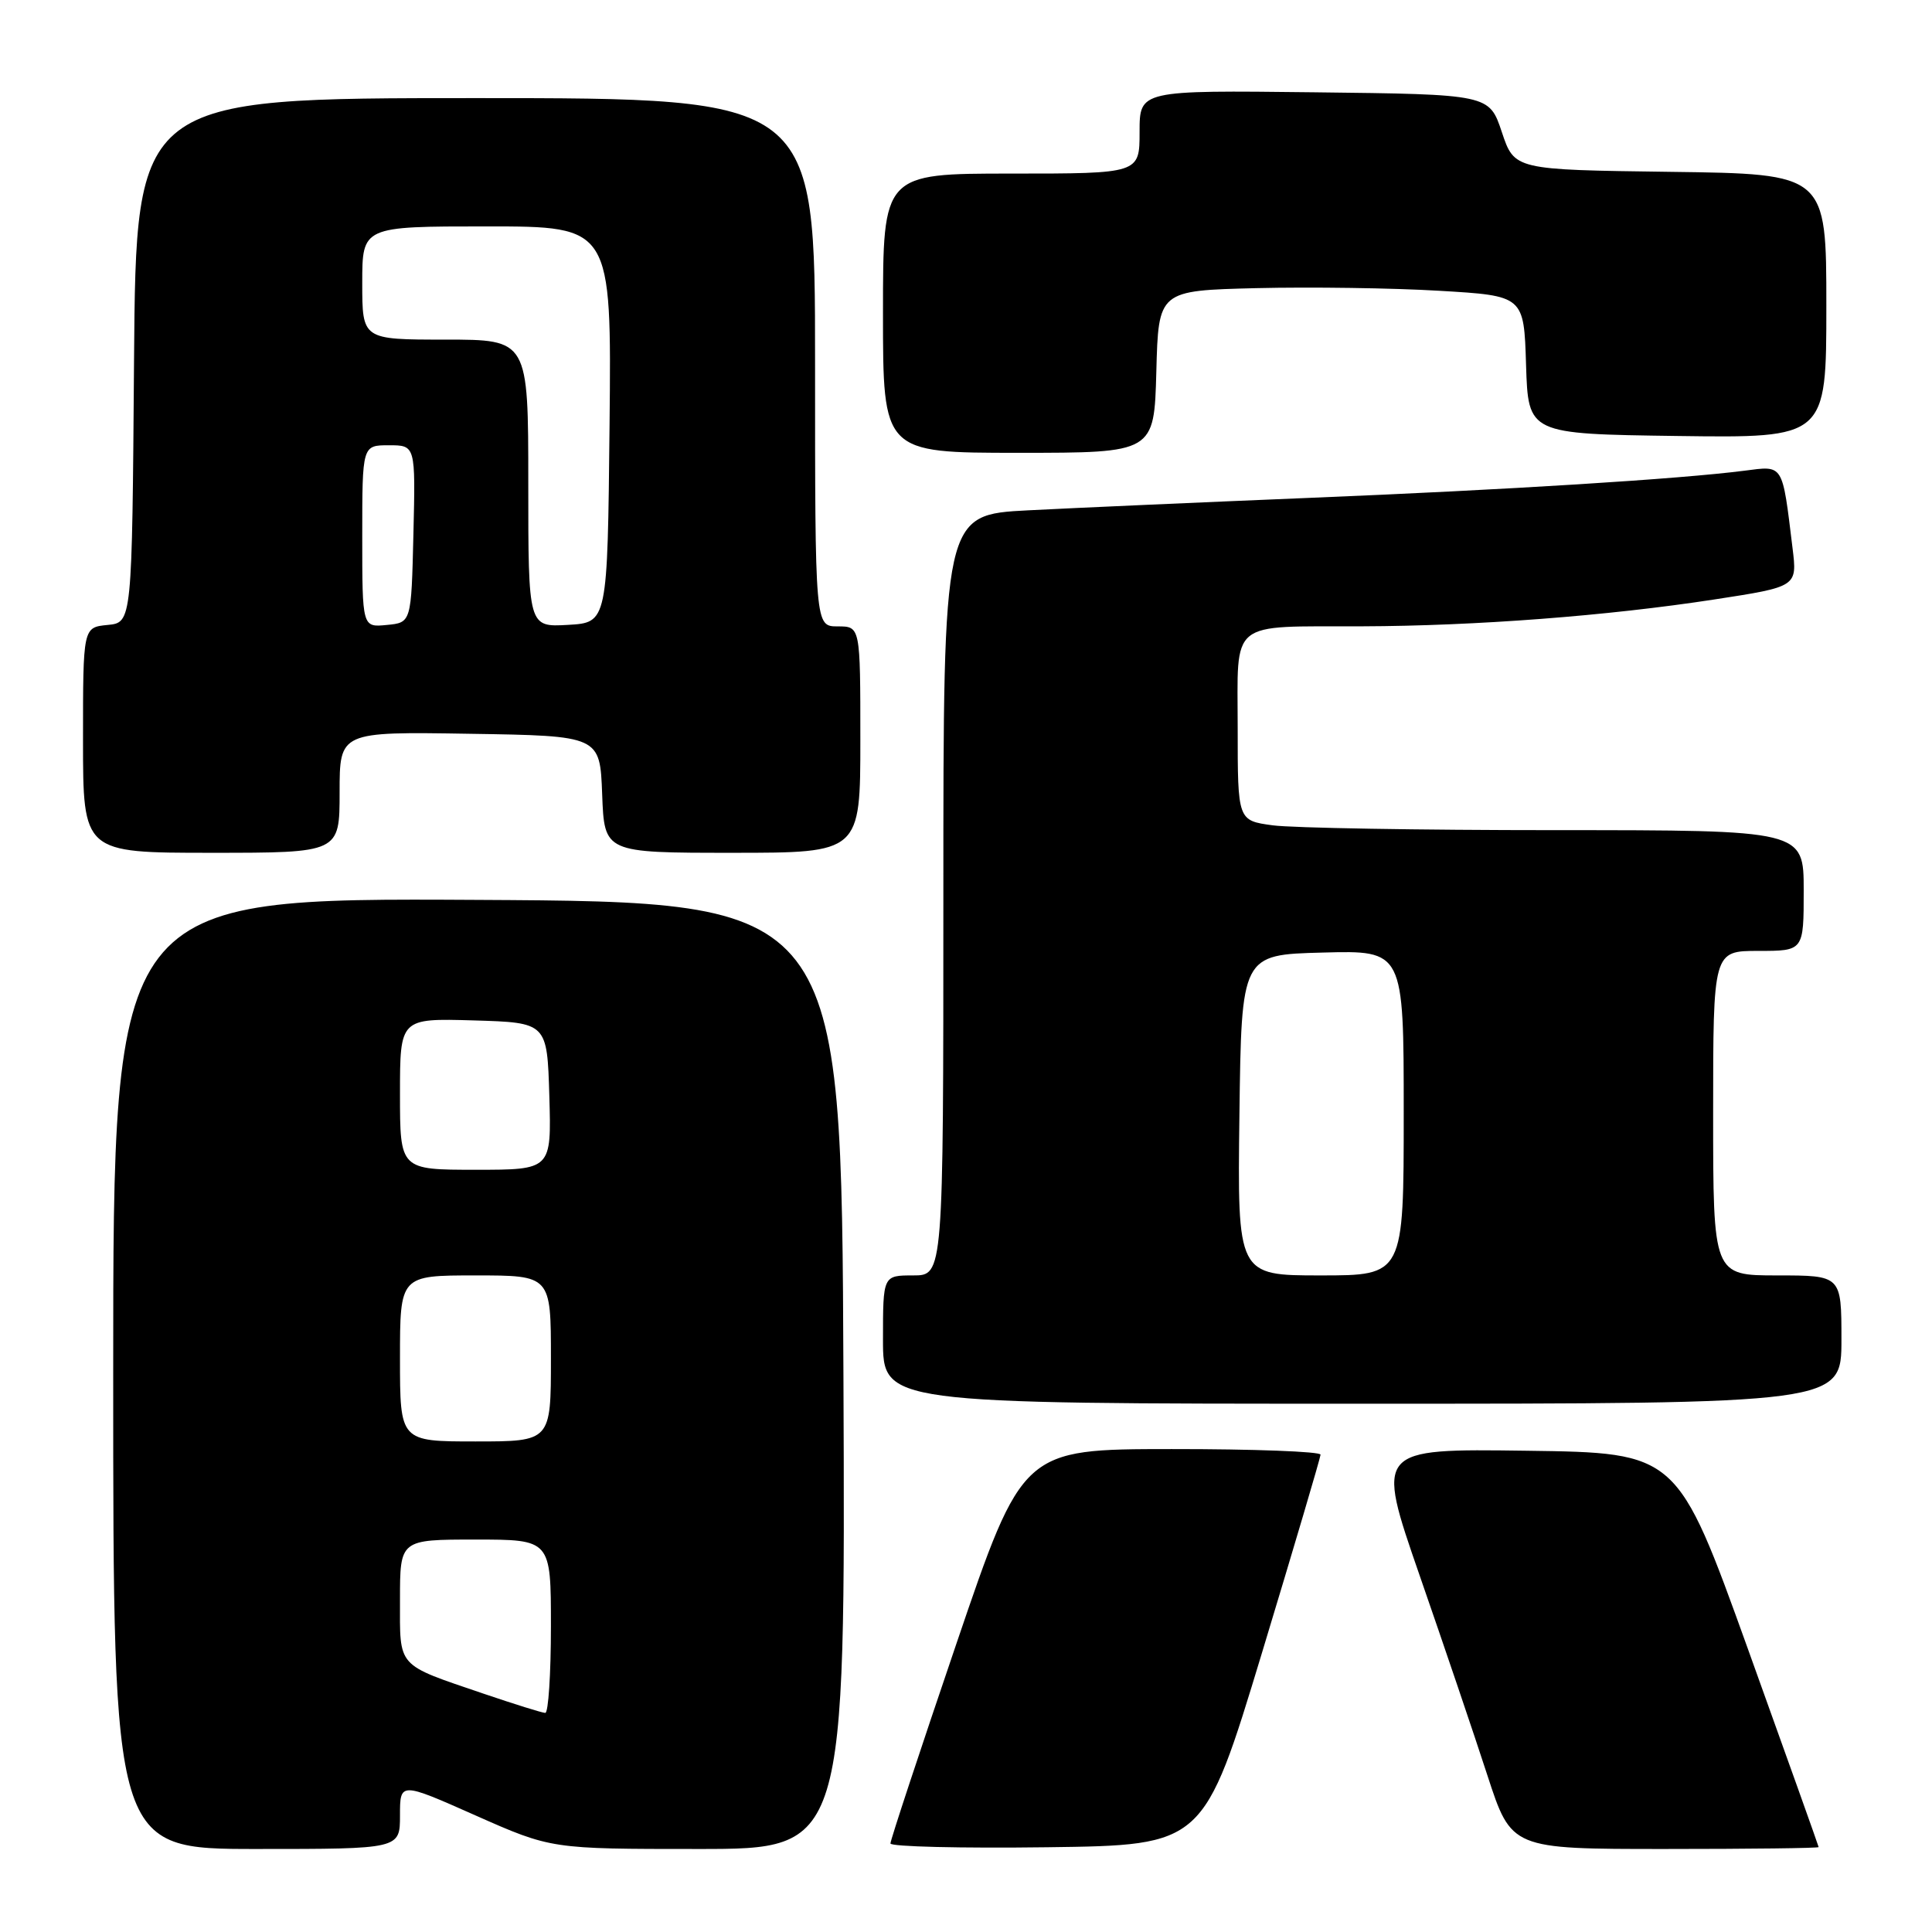 <?xml version="1.0" encoding="UTF-8" standalone="no"?>
<!DOCTYPE svg PUBLIC "-//W3C//DTD SVG 1.1//EN" "http://www.w3.org/Graphics/SVG/1.1/DTD/svg11.dtd" >
<svg xmlns="http://www.w3.org/2000/svg" xmlns:xlink="http://www.w3.org/1999/xlink" version="1.1" viewBox="0 0 256 256">
 <g >
 <path fill="currentColor"
d=" M 53.00 240.56 C 53.00 236.11 53.00 236.11 63.02 240.56 C 73.04 245.00 73.04 245.00 92.53 245.00 C 112.02 245.00 112.02 245.00 111.76 182.25 C 111.50 119.50 111.50 119.50 63.25 119.24 C 15.00 118.98 15.00 118.98 15.00 181.99 C 15.00 245.00 15.00 245.00 34.00 245.00 C 53.00 245.00 53.00 245.00 53.00 240.56 Z  M 167.22 219.00 C 171.47 204.97 174.96 193.16 174.98 192.75 C 174.99 192.34 166.11 192.00 155.25 192.01 C 135.50 192.02 135.50 192.02 126.74 217.76 C 121.92 231.92 117.98 243.85 117.99 244.27 C 117.99 244.69 127.34 244.92 138.75 244.77 C 159.49 244.50 159.49 244.50 167.22 219.00 Z  M 240.98 244.75 C 240.97 244.61 236.75 232.80 231.61 218.50 C 222.25 192.50 222.25 192.50 202.27 192.23 C 182.29 191.96 182.29 191.96 188.10 208.73 C 191.30 217.95 195.35 229.89 197.09 235.25 C 200.27 245.00 200.27 245.00 220.63 245.00 C 231.84 245.00 240.99 244.89 240.98 244.75 Z  M 244.00 177.50 C 244.00 169.00 244.00 169.00 235.50 169.00 C 227.00 169.00 227.00 169.00 227.00 147.50 C 227.00 126.00 227.00 126.00 233.00 126.00 C 239.00 126.00 239.00 126.00 239.00 118.00 C 239.00 110.00 239.00 110.00 206.14 110.00 C 188.07 110.00 171.19 109.71 168.64 109.36 C 164.00 108.73 164.00 108.73 164.00 96.48 C 164.00 81.94 162.65 83.05 180.50 82.99 C 195.56 82.94 212.99 81.61 227.18 79.43 C 238.15 77.74 238.15 77.74 237.52 72.62 C 236.14 61.32 236.37 61.70 231.15 62.37 C 222.63 63.47 199.78 64.90 173.50 65.97 C 159.20 66.56 142.44 67.30 136.25 67.62 C 125.00 68.20 125.00 68.20 125.00 118.60 C 125.00 169.00 125.00 169.00 121.00 169.00 C 117.00 169.00 117.00 169.00 117.00 177.50 C 117.00 186.00 117.00 186.00 180.50 186.00 C 244.00 186.00 244.00 186.00 244.00 177.50 Z  M 45.00 104.98 C 45.00 96.95 45.00 96.95 62.25 97.23 C 79.50 97.50 79.50 97.50 79.79 105.25 C 80.08 113.00 80.08 113.00 97.04 113.00 C 114.00 113.00 114.00 113.00 114.00 98.00 C 114.00 83.00 114.00 83.00 111.00 83.00 C 108.00 83.00 108.00 83.00 108.00 48.00 C 108.00 13.00 108.00 13.00 63.01 13.00 C 18.03 13.00 18.03 13.00 17.76 47.75 C 17.50 82.50 17.50 82.50 14.25 82.81 C 11.00 83.13 11.00 83.13 11.00 98.06 C 11.00 113.00 11.00 113.00 28.00 113.00 C 45.00 113.00 45.00 113.00 45.00 104.98 Z  M 153.22 49.25 C 153.50 38.50 153.50 38.50 166.50 38.18 C 173.65 38.01 184.55 38.16 190.71 38.53 C 201.93 39.19 201.93 39.19 202.21 48.35 C 202.50 57.50 202.50 57.50 222.25 57.77 C 242.00 58.04 242.00 58.04 242.00 40.54 C 242.00 23.04 242.00 23.04 221.34 22.77 C 200.67 22.50 200.67 22.50 199.00 17.50 C 197.33 12.50 197.33 12.50 174.16 12.23 C 151.00 11.96 151.00 11.96 151.00 17.48 C 151.00 23.00 151.00 23.00 134.00 23.00 C 117.00 23.00 117.00 23.00 117.00 41.50 C 117.00 60.00 117.00 60.00 134.97 60.00 C 152.93 60.00 152.93 60.00 153.22 49.25 Z  M 64.10 224.43 C 52.43 220.45 53.00 221.09 53.00 211.96 C 53.00 204.00 53.00 204.00 63.00 204.00 C 73.00 204.00 73.00 204.00 73.00 215.50 C 73.00 221.82 72.66 226.99 72.25 226.97 C 71.84 226.96 68.17 225.81 64.10 224.43 Z  M 53.00 180.00 C 53.00 169.00 53.00 169.00 63.00 169.00 C 73.00 169.00 73.00 169.00 73.00 180.00 C 73.00 191.00 73.00 191.00 63.00 191.00 C 53.00 191.00 53.00 191.00 53.00 180.00 Z  M 53.00 144.96 C 53.00 134.93 53.00 134.93 62.75 135.21 C 72.50 135.50 72.50 135.50 72.79 145.25 C 73.07 155.00 73.07 155.00 63.04 155.00 C 53.00 155.00 53.00 155.00 53.00 144.96 Z  M 164.23 147.75 C 164.50 126.50 164.50 126.50 175.25 126.22 C 186.00 125.93 186.00 125.93 186.00 147.47 C 186.00 169.00 186.00 169.00 174.98 169.00 C 163.96 169.00 163.96 169.00 164.23 147.75 Z  M 48.00 71.06 C 48.00 59.00 48.00 59.00 51.53 59.00 C 55.06 59.00 55.06 59.00 54.78 70.75 C 54.50 82.50 54.50 82.50 51.25 82.81 C 48.00 83.13 48.00 83.13 48.00 71.06 Z  M 70.00 64.05 C 70.00 45.00 70.00 45.00 59.00 45.00 C 48.00 45.00 48.00 45.00 48.00 37.50 C 48.00 30.00 48.00 30.00 64.52 30.00 C 81.03 30.00 81.03 30.00 80.77 56.25 C 80.50 82.50 80.50 82.50 75.25 82.80 C 70.00 83.10 70.00 83.10 70.00 64.05 Z "/>
</g>
</svg>